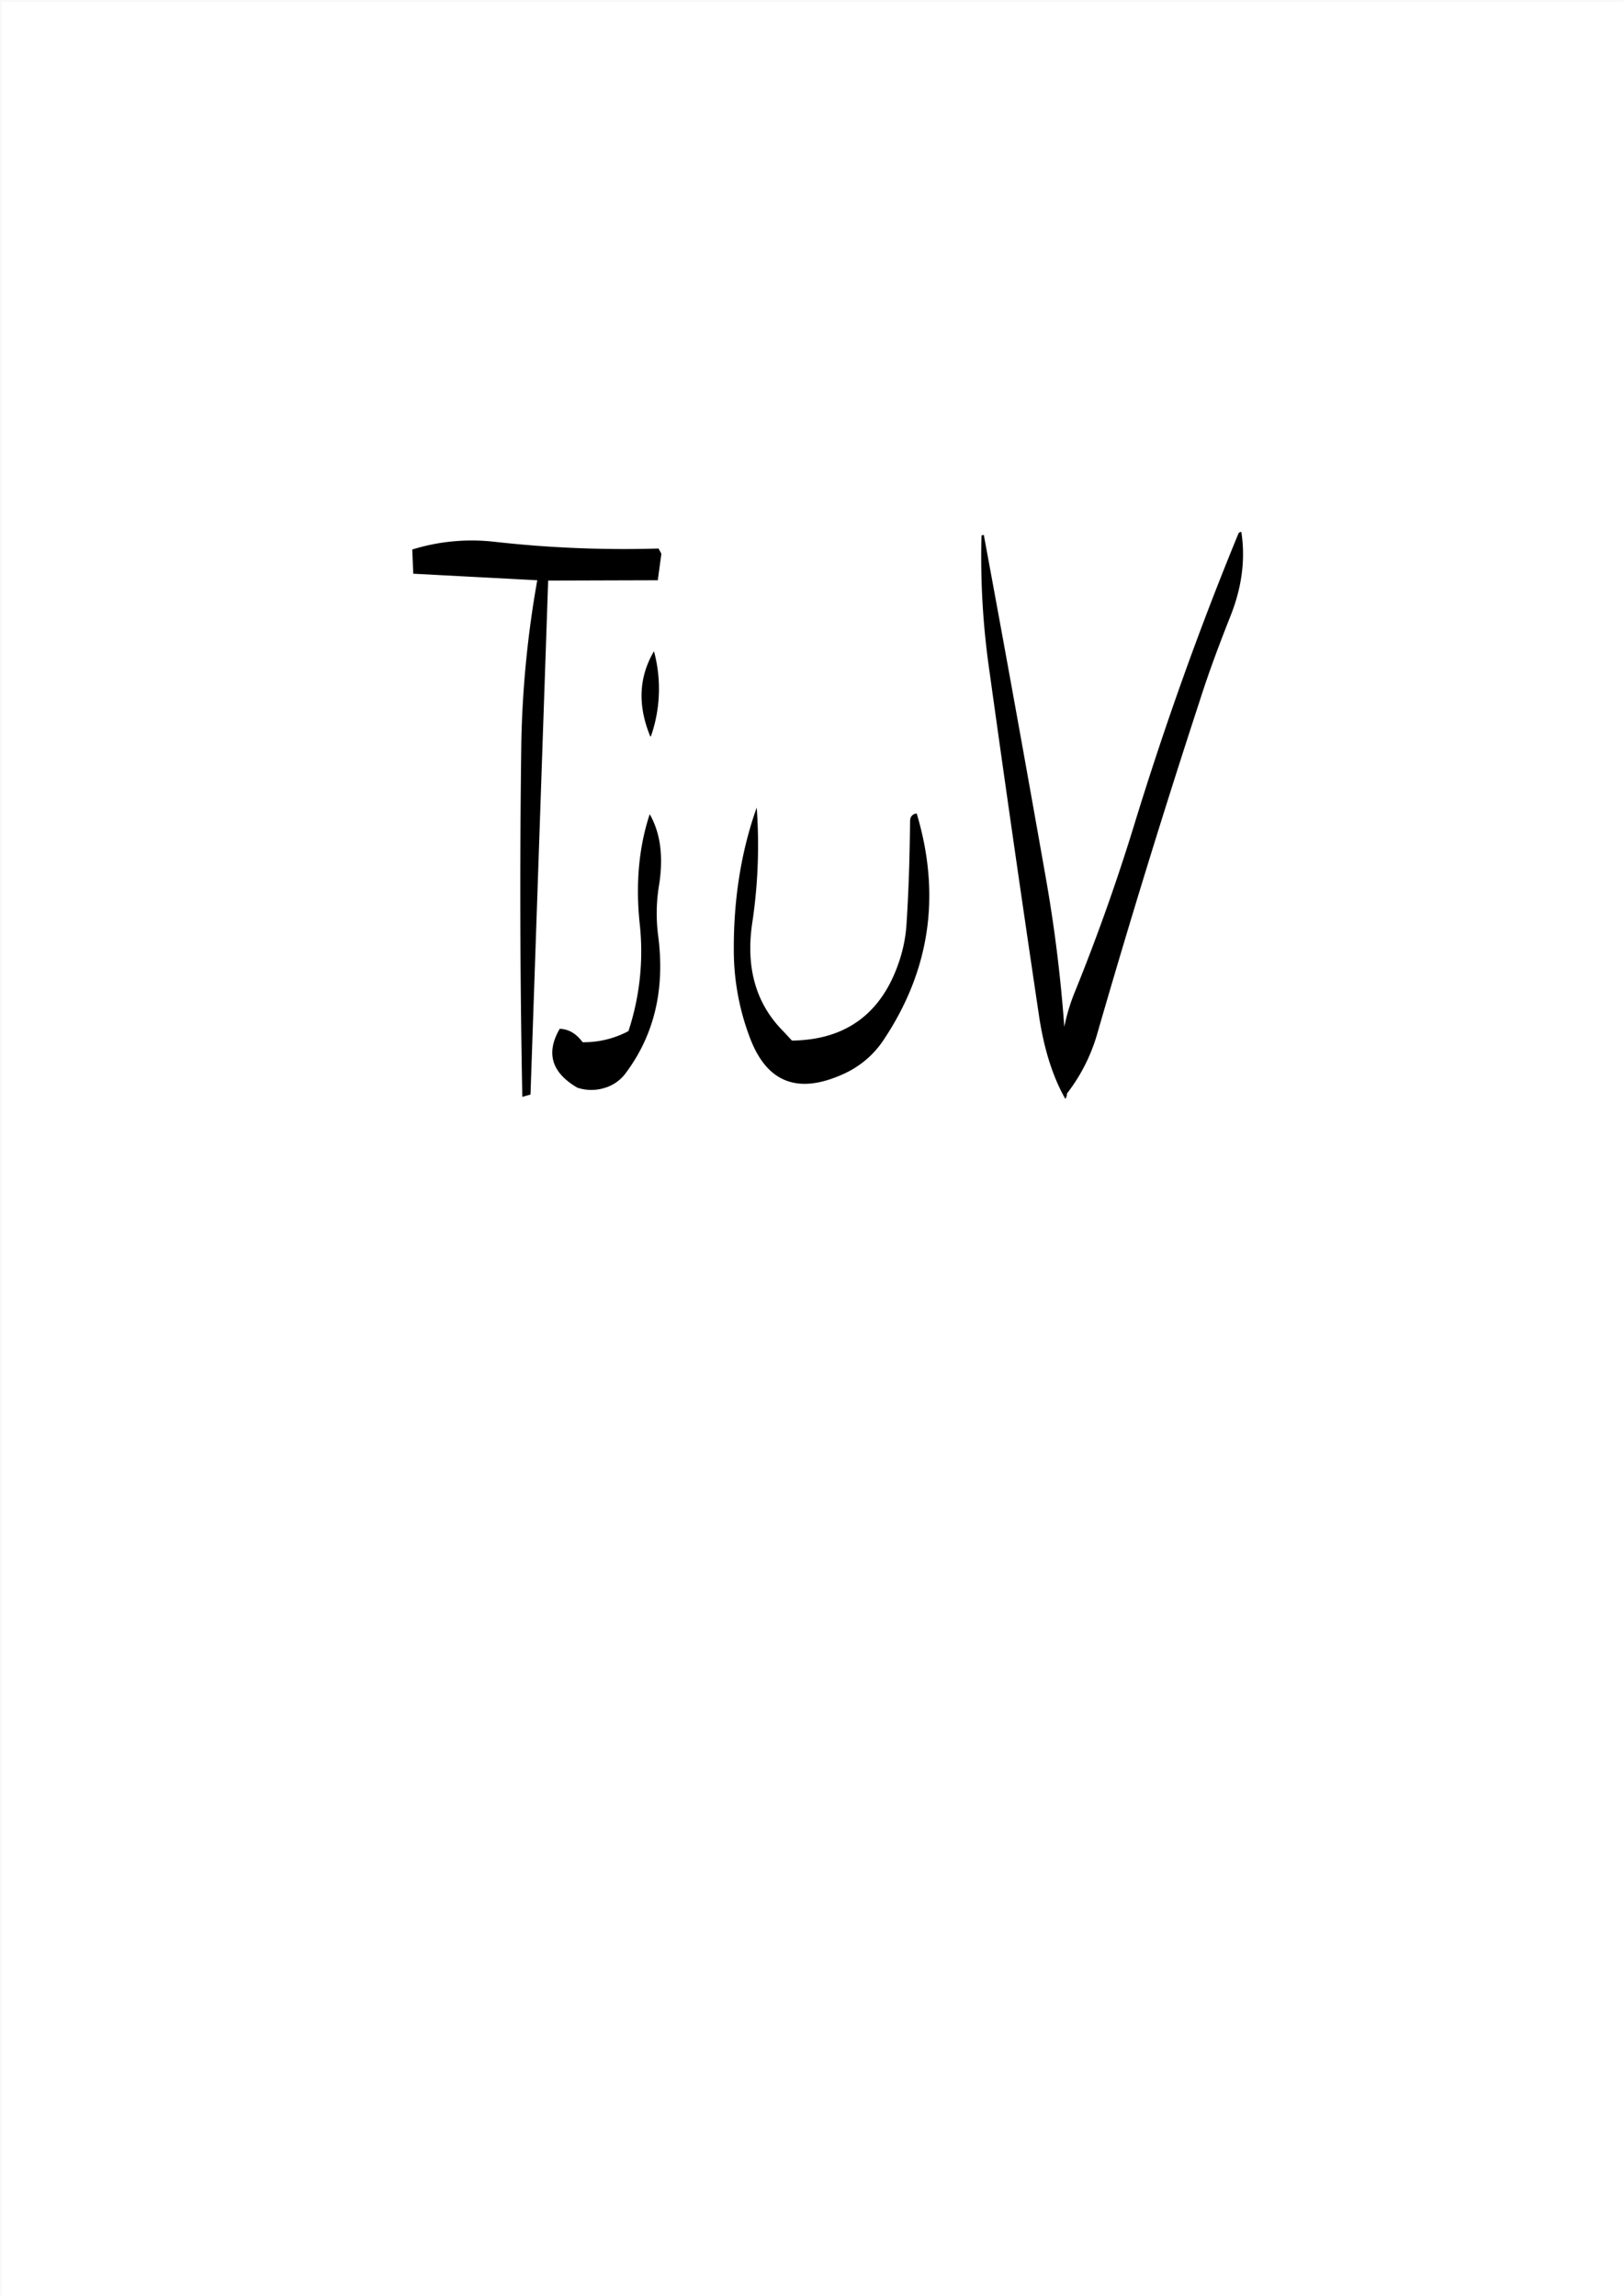 <svg id="Layer_1" data-name="Layer 1" xmlns="http://www.w3.org/2000/svg" viewBox="0 0 595.57 842.18"><rect x="0" y="0" width="595.57" height="842.18" fill="#808080" stroke="none"/><defs><style>.cls-1{fill:#fff;}.cls-2{fill:none;stroke:#fff;stroke-linecap:round;stroke-linejoin:round;stroke-width:0.38px;}.cls-3{fill-rule:evenodd;}</style></defs><rect class="cls-1" x="0.31" y="0.31" width="595.08" height="841.68"/><rect class="cls-2" x="0.19" y="0.19" width="595.2" height="841.8"/><path class="cls-3" d="M241.56,324.12c1.56-10.2.48-18.72-3.48-25.68-4,12.12-5.16,25.44-3.72,39.72A93.31,93.31,0,0,1,230.28,378a34.76,34.76,0,0,1-16.8,4.08c-2.4-3.24-5.16-4.8-8.4-4.92q-7.74,13.32,6.48,21.6a16.23,16.23,0,0,0,9.84.12,14.77,14.77,0,0,0,7.92-5.52c10.44-14,14.4-30.72,11.88-50.16A63.6,63.6,0,0,1,241.56,324.12Zm-3-54.36a52.8,52.8,0,0,0,1.08-31.08c-5.64,9.6-6,20-1.32,31.32Zm95,31.08c-.12,12.6-.48,25.32-1.32,38.16a53.53,53.53,0,0,1-2.64,13.32c-6.36,19.2-19.56,28.92-39.36,29.16l-3.12-3.36q-14.94-14.94-11.52-39.24A192,192,0,0,0,277.32,296c-5.76,16.2-8.52,33.84-8.4,52.68a90.38,90.38,0,0,0,6,32c6.24,16.32,17.64,20.64,34.32,13a34.65,34.65,0,0,0,14.4-12.12C340.8,356,345,328.32,336,298.2A2.46,2.46,0,0,0,333.6,300.84ZM241.32,201a426,426,0,0,1-60.6-2.52A73.52,73.52,0,0,0,151,201.36l.36,8.88,45.48,2.4A379.93,379.93,0,0,0,191,271.92q-.9,65.7.36,130.2l3-.84,6.48-188.52,40.2-.12,1.32-9.72Zm118.44-4.8a291.11,291.11,0,0,0,2.88,49.56q8.82,63.54,18.24,126.84c1.8,11.88,4.92,22,9.6,30.24a2.53,2.53,0,0,0,.6-1.56v-.36a64.89,64.89,0,0,0,11.16-22.08q17.82-61.74,37.68-122.4c3.24-10.2,7-20.16,10.92-30.12,4.44-10.92,5.76-21.36,4.2-31.44-.48.12-.84.24-1,.48Q432.48,247.74,415.56,303q-9.36,30.42-21.36,60.12a70.63,70.63,0,0,0-4.08,13.32,537,537,0,0,0-6.84-55Q372.12,258.12,360.6,196Z" transform="translate(0.19 0.19)"/></svg>